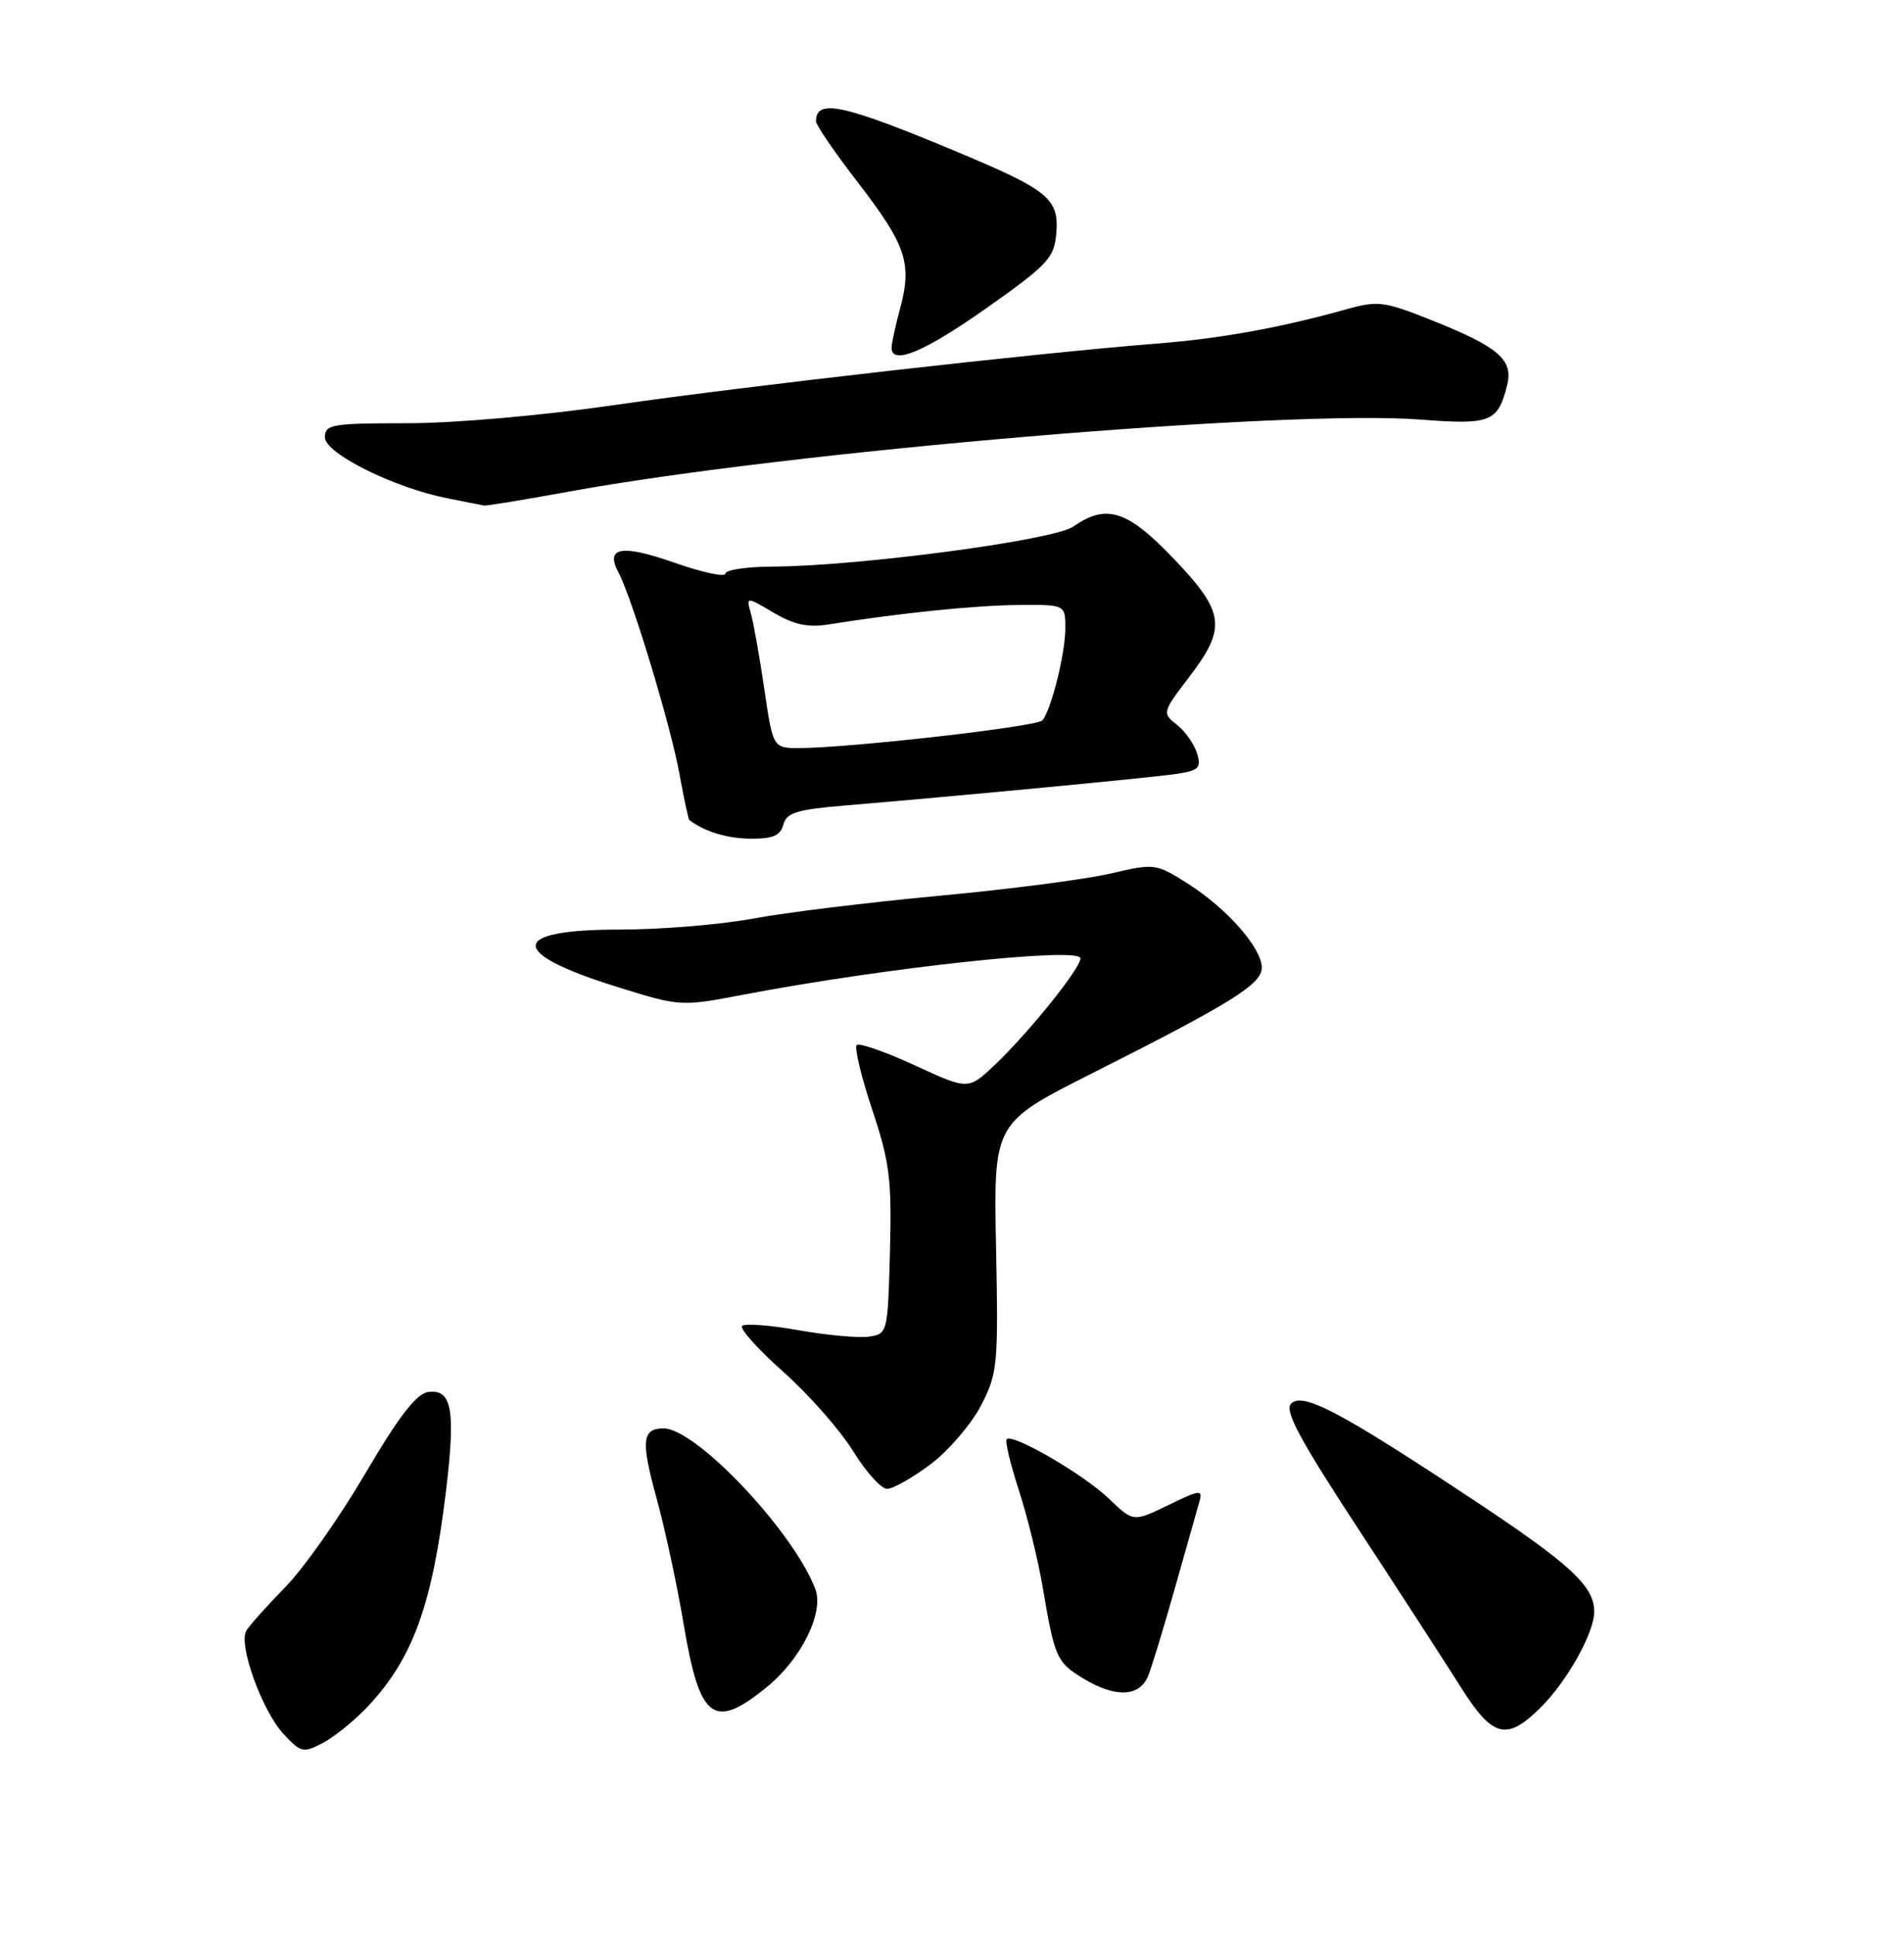 <?xml version="1.0" encoding="UTF-8" standalone="no"?>
<!DOCTYPE svg PUBLIC "-//W3C//DTD SVG 1.1//EN" "http://www.w3.org/Graphics/SVG/1.1/DTD/svg11.dtd" >
<svg xmlns="http://www.w3.org/2000/svg" xmlns:xlink="http://www.w3.org/1999/xlink" version="1.1" viewBox="0 0 252 256">
 <g >
 <path fill="currentColor"
d=" M 48.64 225.84 C 54.64 219.47 57.21 212.40 59.03 197.26 C 60.32 186.57 59.81 183.74 56.66 184.19 C 55.10 184.41 52.78 187.43 48.33 195.00 C 44.94 200.78 40.18 207.53 37.76 210.00 C 35.34 212.47 33.02 215.07 32.60 215.77 C 31.52 217.61 34.68 226.36 37.53 229.44 C 39.82 231.91 40.14 231.98 42.73 230.62 C 44.26 229.82 46.91 227.67 48.64 225.84 Z  M 203.96 225.88 C 207.45 222.40 211.00 216.03 211.00 213.26 C 211.00 209.85 207.86 206.96 194.66 198.23 C 177.31 186.75 172.42 184.18 170.88 185.72 C 169.97 186.63 171.99 190.42 179.71 202.20 C 185.22 210.62 191.36 220.09 193.35 223.25 C 197.57 229.95 199.43 230.41 203.96 225.88 Z  M 101.50 223.22 C 106.06 219.50 109.09 213.37 107.91 210.25 C 105.00 202.62 92.13 189.00 87.82 189.00 C 84.97 189.00 84.81 190.68 86.90 198.24 C 88.00 202.23 89.63 209.78 90.50 215.00 C 92.62 227.59 94.45 228.96 101.50 223.22 Z  M 151.96 221.75 C 152.46 220.51 154.07 215.22 155.54 210.00 C 157.01 204.78 158.45 199.69 158.74 198.70 C 159.21 197.06 158.84 197.10 154.63 199.15 C 150.00 201.40 150.00 201.40 146.75 198.28 C 143.42 195.09 134.03 189.63 133.24 190.43 C 132.99 190.67 133.72 193.71 134.85 197.19 C 135.98 200.66 137.40 206.43 138.00 210.00 C 139.59 219.35 139.84 219.93 143.34 222.07 C 147.61 224.67 150.82 224.55 151.96 221.75 Z  M 123.17 193.74 C 125.55 191.94 128.55 188.45 129.83 185.99 C 132.04 181.73 132.14 180.66 131.83 165.05 C 131.50 148.59 131.50 148.59 144.50 142.04 C 163.05 132.69 167.00 130.23 167.00 128.03 C 167.00 125.44 162.40 120.21 157.23 116.93 C 152.98 114.24 152.83 114.22 146.96 115.59 C 143.69 116.35 133.47 117.68 124.25 118.53 C 115.04 119.39 103.96 120.74 99.64 121.55 C 95.32 122.35 87.36 123.00 81.95 123.00 C 67.34 123.00 67.21 126.08 81.63 130.57 C 90.02 133.19 90.12 133.19 98.29 131.63 C 117.23 128.02 143.00 125.24 143.00 126.81 C 143.00 128.13 136.21 136.58 131.70 140.87 C 128.16 144.23 128.16 144.23 121.07 140.96 C 117.17 139.16 113.71 137.96 113.38 138.28 C 113.06 138.61 113.98 142.44 115.43 146.80 C 117.75 153.75 118.04 156.05 117.79 165.61 C 117.50 176.37 117.47 176.50 115.00 176.86 C 113.62 177.06 109.43 176.67 105.69 176.01 C 101.94 175.34 98.58 175.09 98.22 175.44 C 97.87 175.80 100.33 178.55 103.71 181.55 C 107.08 184.56 111.22 189.26 112.91 192.01 C 114.60 194.75 116.63 197.00 117.41 197.00 C 118.20 197.00 120.79 195.53 123.17 193.74 Z  M 103.68 109.11 C 104.09 107.54 105.47 107.11 111.84 106.58 C 126.90 105.32 152.56 102.88 155.80 102.39 C 158.65 101.96 159.01 101.59 158.44 99.70 C 158.08 98.49 156.88 96.78 155.78 95.91 C 153.80 94.34 153.82 94.26 157.39 89.58 C 162.38 83.04 162.12 81.02 155.35 73.93 C 149.22 67.50 146.43 66.61 142.05 69.68 C 139.47 71.48 113.72 74.91 102.25 74.97 C 98.81 74.99 96.00 75.41 96.00 75.90 C 96.00 76.40 92.96 75.75 89.25 74.45 C 82.25 72.00 80.07 72.39 81.86 75.75 C 83.63 79.05 88.81 96.15 89.93 102.41 C 90.51 105.66 91.11 108.41 91.25 108.52 C 93.32 110.06 96.22 110.94 99.34 110.97 C 102.29 110.99 103.30 110.56 103.68 109.11 Z  M 75.06 65.09 C 104.22 59.74 170.30 54.14 188.05 55.52 C 197.30 56.23 198.25 55.86 199.48 50.95 C 200.31 47.61 198.34 45.91 189.60 42.42 C 183.17 39.85 182.38 39.75 178.10 40.95 C 169.44 43.37 161.50 44.81 153.00 45.47 C 137.27 46.71 98.64 51.09 81.66 53.55 C 71.91 54.97 60.22 56.00 53.91 56.00 C 43.93 56.00 43.00 56.16 43.00 57.86 C 43.00 59.99 52.15 64.54 59.24 65.94 C 61.58 66.40 63.75 66.83 64.06 66.89 C 64.36 66.95 69.31 66.14 75.06 65.09 Z  M 130.62 40.73 C 138.65 35.06 139.53 34.12 139.80 30.93 C 140.19 26.33 138.81 25.18 127.00 20.23 C 111.66 13.80 108.00 12.99 108.00 16.04 C 108.00 16.55 110.48 20.18 113.51 24.10 C 119.91 32.39 120.73 34.81 119.16 40.71 C 118.52 43.08 118.00 45.47 118.00 46.01 C 118.00 48.38 122.36 46.56 130.62 40.73 Z  M 101.17 91.25 C 100.55 86.99 99.74 82.47 99.39 81.21 C 98.75 78.92 98.75 78.92 102.39 81.07 C 105.12 82.68 106.96 83.07 109.77 82.61 C 119.01 81.13 129.00 80.10 134.75 80.05 C 141.00 80.00 141.00 80.00 141.00 83.13 C 141.00 86.47 139.13 93.95 137.96 95.32 C 137.26 96.14 112.73 98.94 105.91 98.98 C 102.31 99.00 102.31 99.00 101.17 91.25 Z "/>
</g>
</svg>